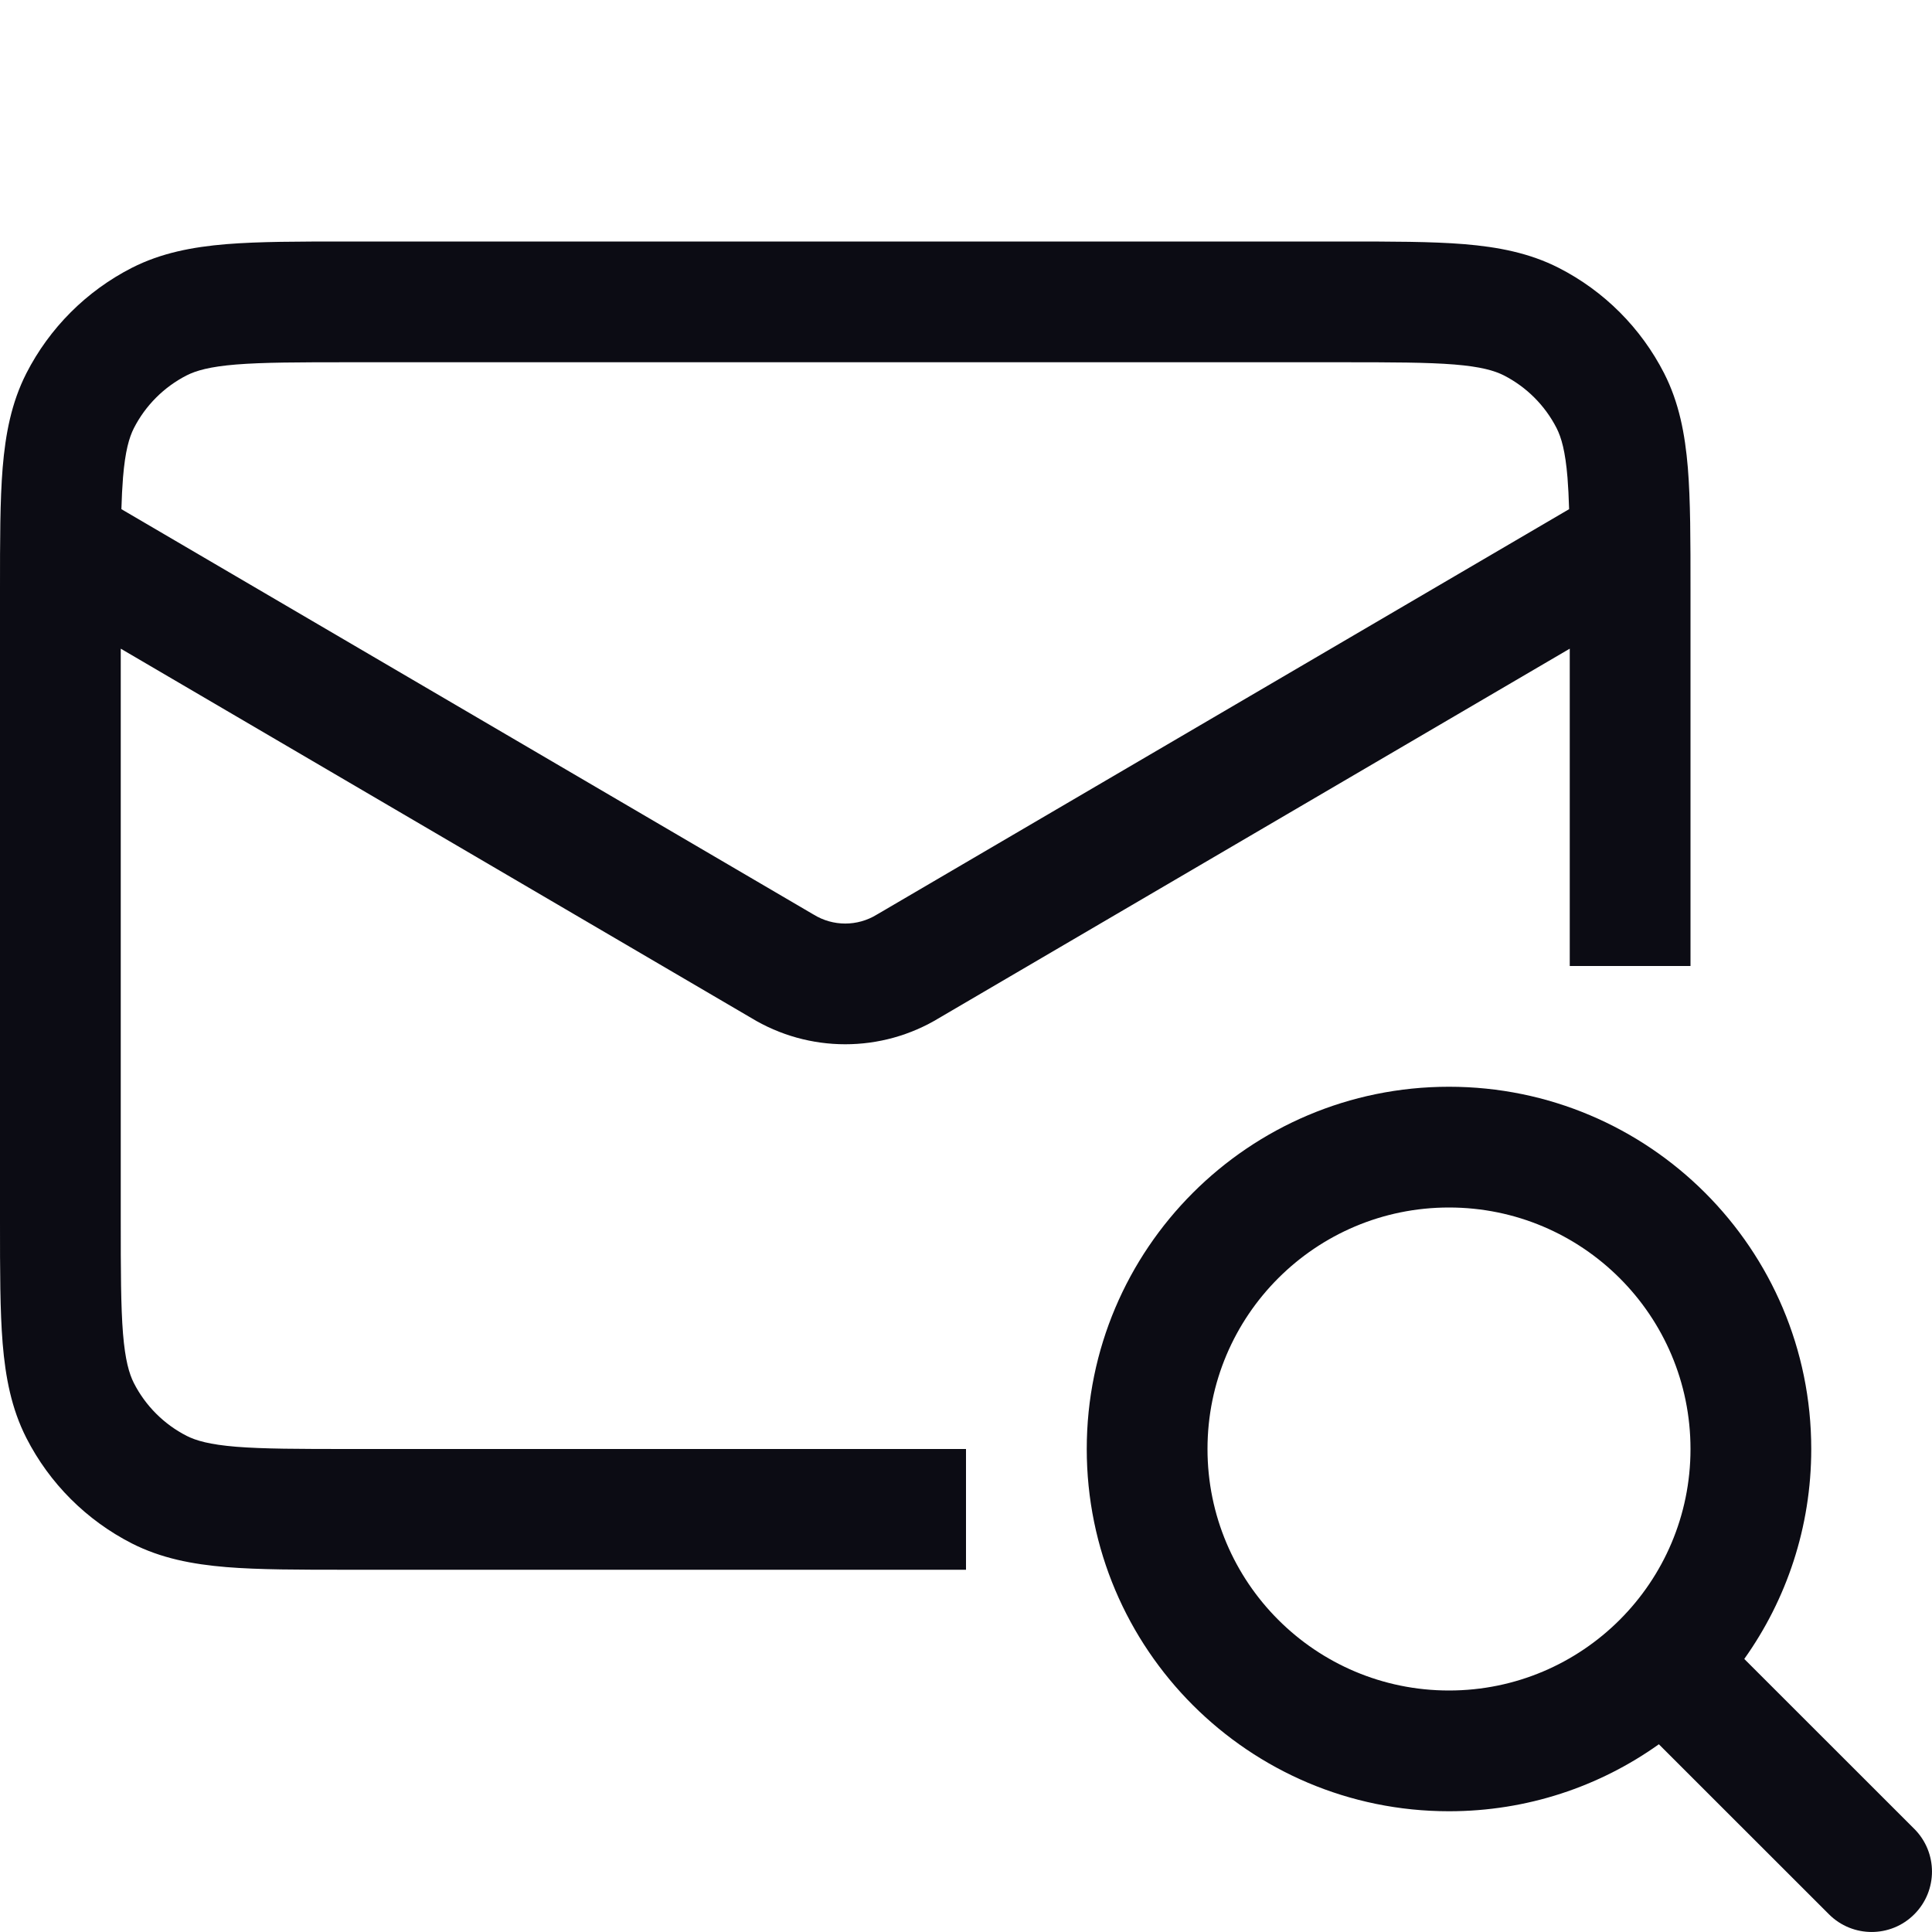 <svg width="24" height="24" viewBox="0 0 24 24" fill="none" xmlns="http://www.w3.org/2000/svg">
<path fill-rule="evenodd" clip-rule="evenodd" d="M4.35 3H4.319C3.715 3 3.217 3 2.811 3.033C2.39 3.068 2.002 3.142 1.638 3.327C1.074 3.615 0.615 4.074 0.327 4.638C0.142 5.002 0.068 5.39 0.033 5.811C-1.71587e-05 6.217 -9.23184e-06 6.715 3.22931e-07 7.319V7.35V15.15V15.181C-9.23184e-06 15.785 -1.71587e-05 16.283 0.033 16.689C0.068 17.11 0.142 17.498 0.327 17.862C0.615 18.427 1.074 18.885 1.638 19.173C2.002 19.358 2.39 19.432 2.811 19.467C3.217 19.5 3.715 19.5 4.319 19.5H4.319H4.35H12V18H4.35C3.708 18 3.271 17.999 2.933 17.972C2.604 17.945 2.436 17.896 2.319 17.837C2.037 17.693 1.807 17.463 1.663 17.181C1.604 17.064 1.555 16.895 1.528 16.567C1.501 16.229 1.5 15.792 1.5 15.15V8.058L9.328 12.643C10.048 13.082 10.952 13.082 11.671 12.643L19.5 8.058V12H21V7.35V7.319C21 6.715 21 6.217 20.967 5.811C20.932 5.39 20.858 5.002 20.673 4.638C20.385 4.074 19.927 3.615 19.362 3.327C18.998 3.142 18.61 3.068 18.189 3.033C17.783 3 17.285 3 16.681 3H16.65H4.35ZM19.492 6.325C19.488 6.179 19.481 6.05 19.472 5.933C19.445 5.604 19.396 5.436 19.337 5.319C19.193 5.037 18.963 4.807 18.681 4.663C18.564 4.604 18.395 4.555 18.067 4.528C17.729 4.501 17.292 4.5 16.65 4.5H4.35C3.708 4.5 3.271 4.501 2.933 4.528C2.604 4.555 2.436 4.604 2.319 4.663C2.037 4.807 1.807 5.037 1.663 5.319C1.604 5.436 1.555 5.604 1.528 5.933C1.519 6.05 1.512 6.179 1.508 6.325L10.093 11.353L10.1 11.357L10.107 11.361C10.348 11.51 10.652 11.51 10.893 11.361L10.9 11.357L10.907 11.353L19.492 6.325ZM18 21C19.657 21 21 19.657 21 18C21 16.343 19.657 15 18 15C16.343 15 15 16.343 15 18C15 19.657 16.343 21 18 21ZM21.668 20.608C22.192 19.872 22.5 18.972 22.5 18C22.5 15.515 20.485 13.5 18 13.5C15.515 13.5 13.5 15.515 13.5 18C13.5 20.485 15.515 22.5 18 22.5C18.972 22.5 19.872 22.192 20.607 21.668L22.72 23.78C23.013 24.073 23.488 24.073 23.78 23.78C24.073 23.487 24.073 23.012 23.78 22.719L21.668 20.608Z" fill="#0C0C14"/>
</svg>
